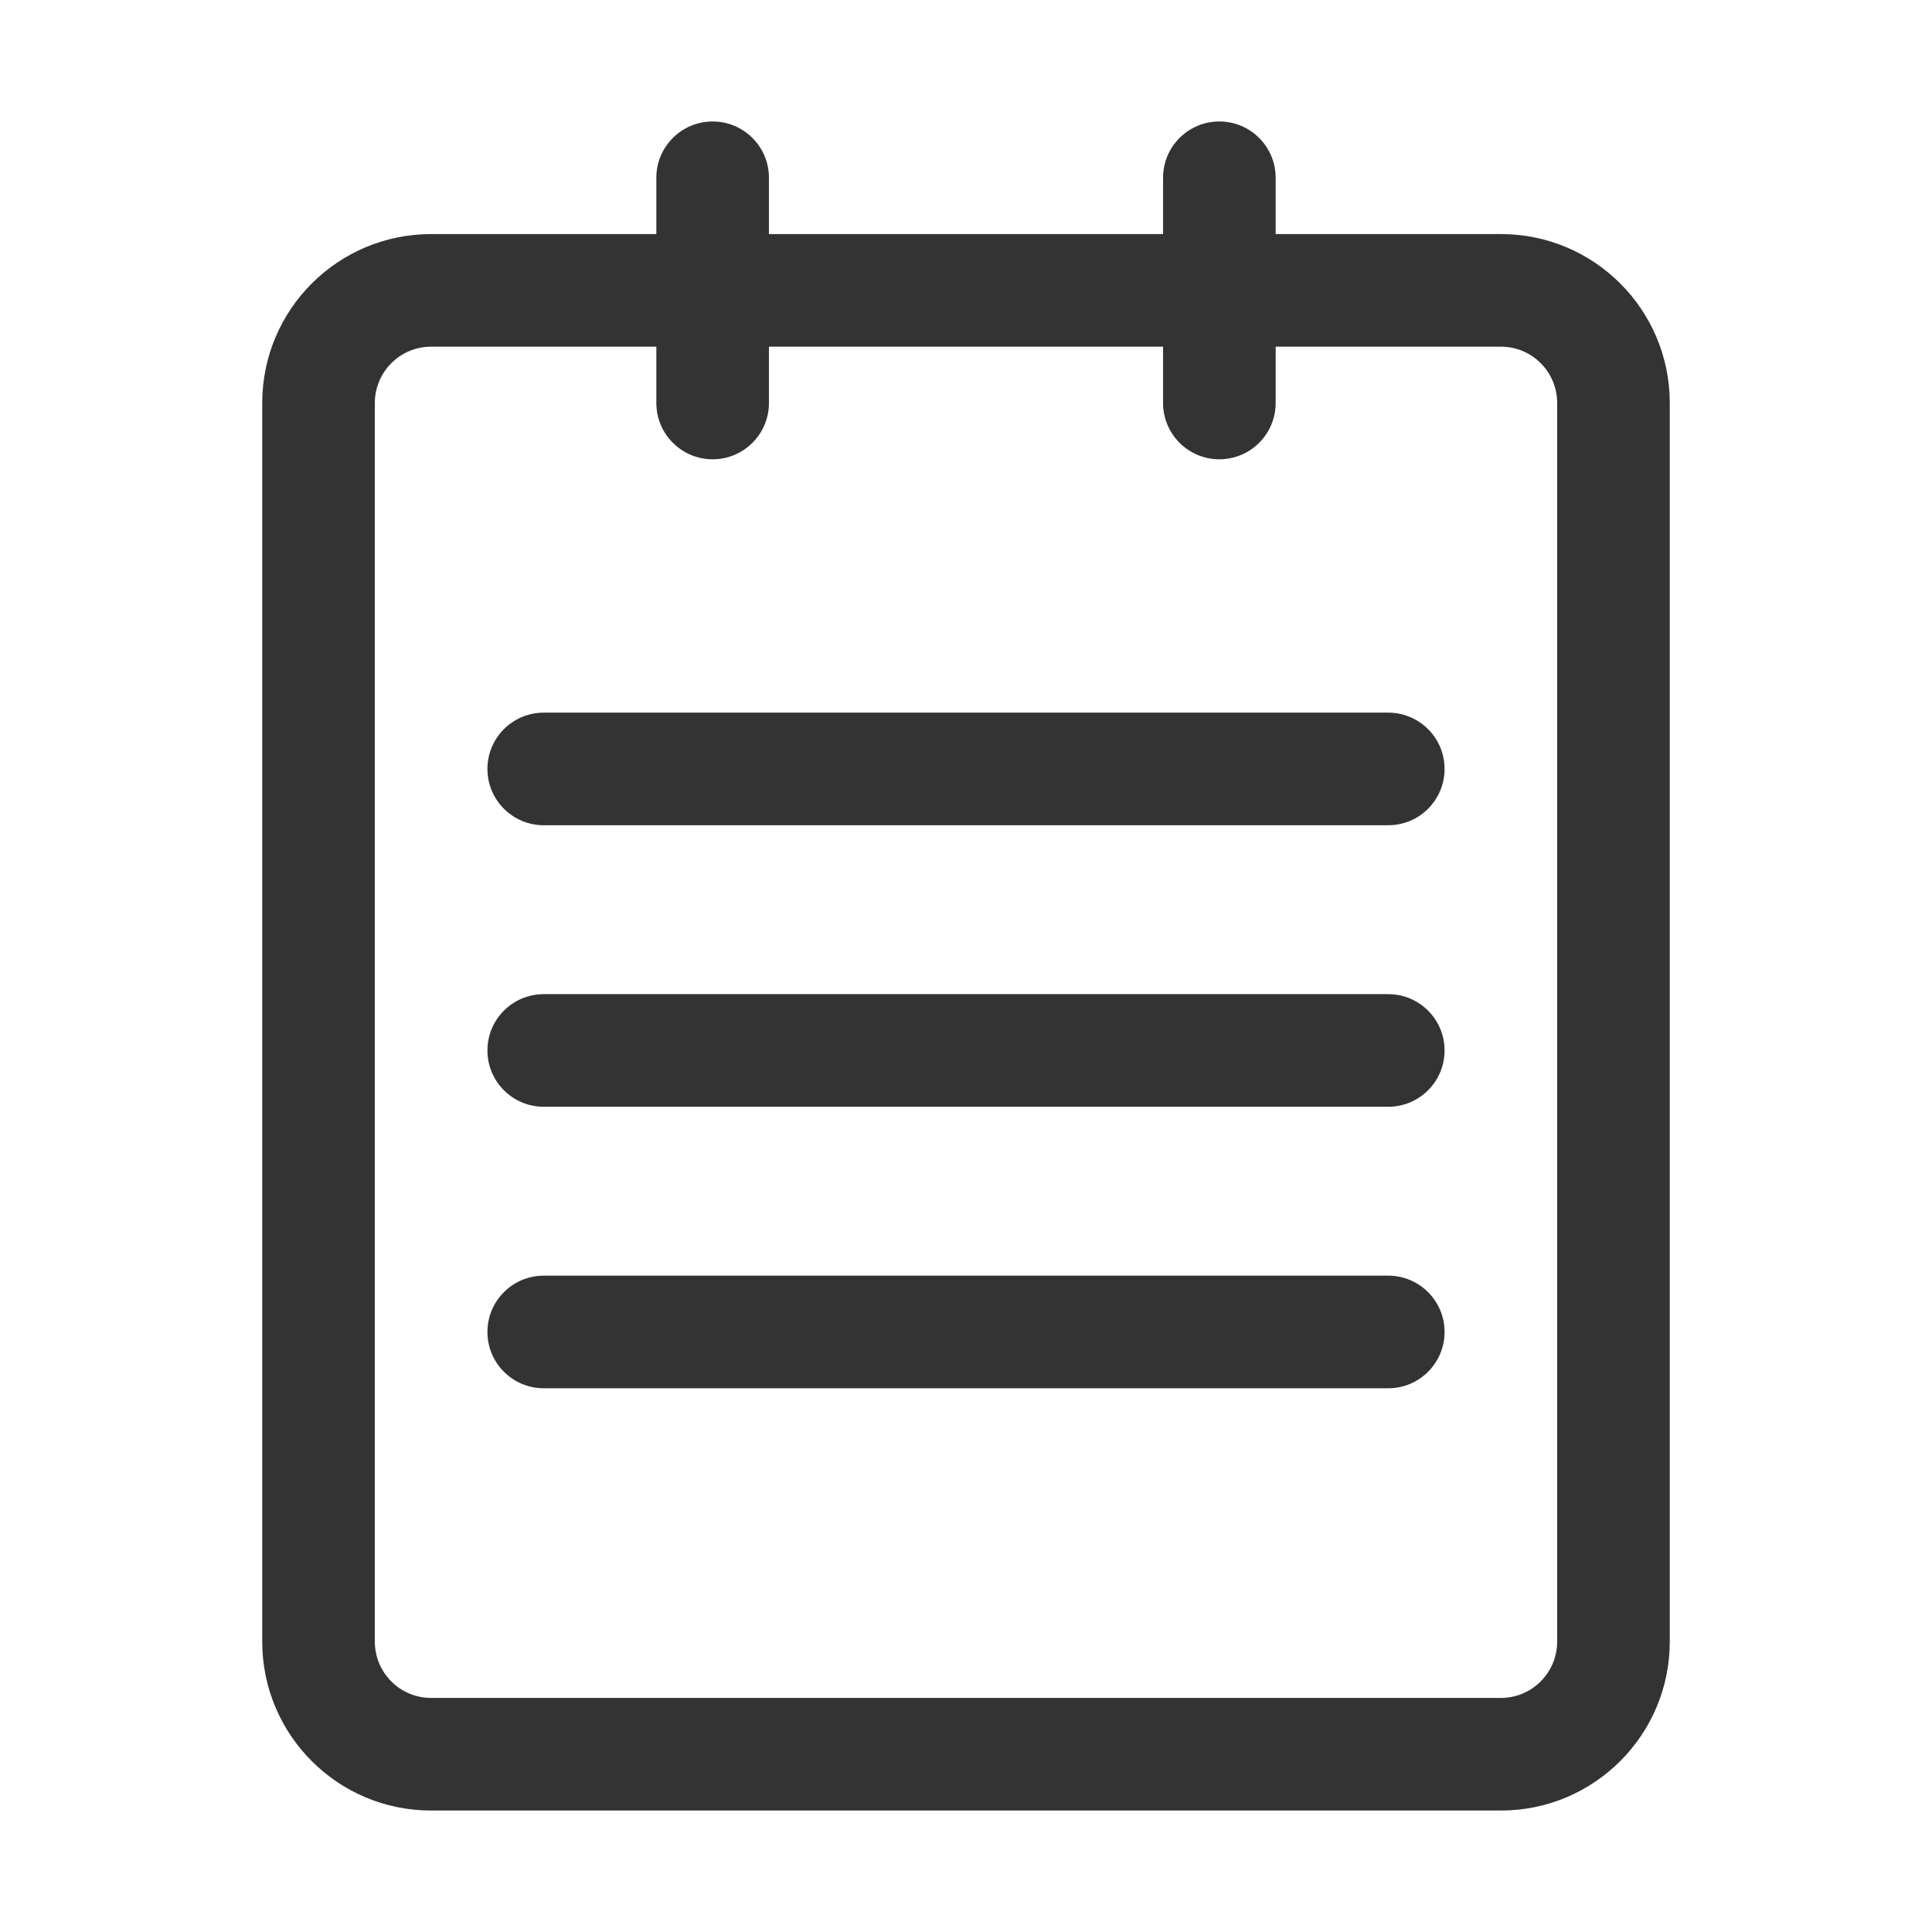<?xml version="1.0" standalone="no"?><!DOCTYPE svg PUBLIC "-//W3C//DTD SVG 1.1//EN" "http://www.w3.org/Graphics/SVG/1.1/DTD/svg11.dtd"><svg class="icon" width="200px" height="200.00px" viewBox="0 0 1024 1024" version="1.1" xmlns="http://www.w3.org/2000/svg"><path fill="#333333" d="M795.528 124.065 676.126 124.065 676.126 94.224c0-16.481-13.36-29.841-29.841-29.841-16.481 0-29.841 13.36-29.841 29.841l0 29.841L407.556 124.065 407.556 94.224c0-16.481-13.36-29.841-29.841-29.841-16.48 0-29.841 13.36-29.841 29.841l0 29.841L228.472 124.065c-49.415 0-89.486 40.117-89.486 89.545L138.986 870.073c0 49.443 40.038 89.544 89.486 89.544l567.056 0C844.942 959.617 885.014 919.499 885.014 870.073L885.014 213.61C885.014 164.165 844.977 124.065 795.528 124.065zM825.332 870.073c0 16.492-13.378 29.862-29.803 29.862L228.472 899.935c-16.461 0-29.803-13.353-29.803-29.862L198.668 213.61c0-16.492 13.378-29.863 29.803-29.863L347.874 183.748 347.874 213.589c0 16.48 13.36 29.841 29.841 29.841 16.481 0 29.841-13.361 29.841-29.841l0-29.841 208.888 0L616.444 213.589c0 16.48 13.36 29.841 29.841 29.841 16.48 0 29.841-13.361 29.841-29.841l0-29.841 119.402 0c16.461 0 29.803 13.352 29.803 29.863L825.332 870.073zM735.808 377.715 288.192 377.715c-16.48 0-29.841 13.36-29.841 29.841 0 16.48 13.361 29.841 29.841 29.841l447.617 0c16.48 0 29.841-13.361 29.841-29.841C765.65 391.075 752.288 377.715 735.808 377.715zM735.808 526.921 288.192 526.921c-16.48 0-29.841 13.36-29.841 29.841 0 16.48 13.361 29.841 29.841 29.841l447.617 0c16.48 0 29.841-13.361 29.841-29.841C765.65 540.281 752.288 526.921 735.808 526.921zM735.808 676.126 288.192 676.126c-16.48 0-29.841 13.36-29.841 29.841 0 16.48 13.361 29.841 29.841 29.841l447.617 0c16.48 0 29.841-13.361 29.841-29.841C765.65 689.486 752.288 676.126 735.808 676.126z" /></svg>